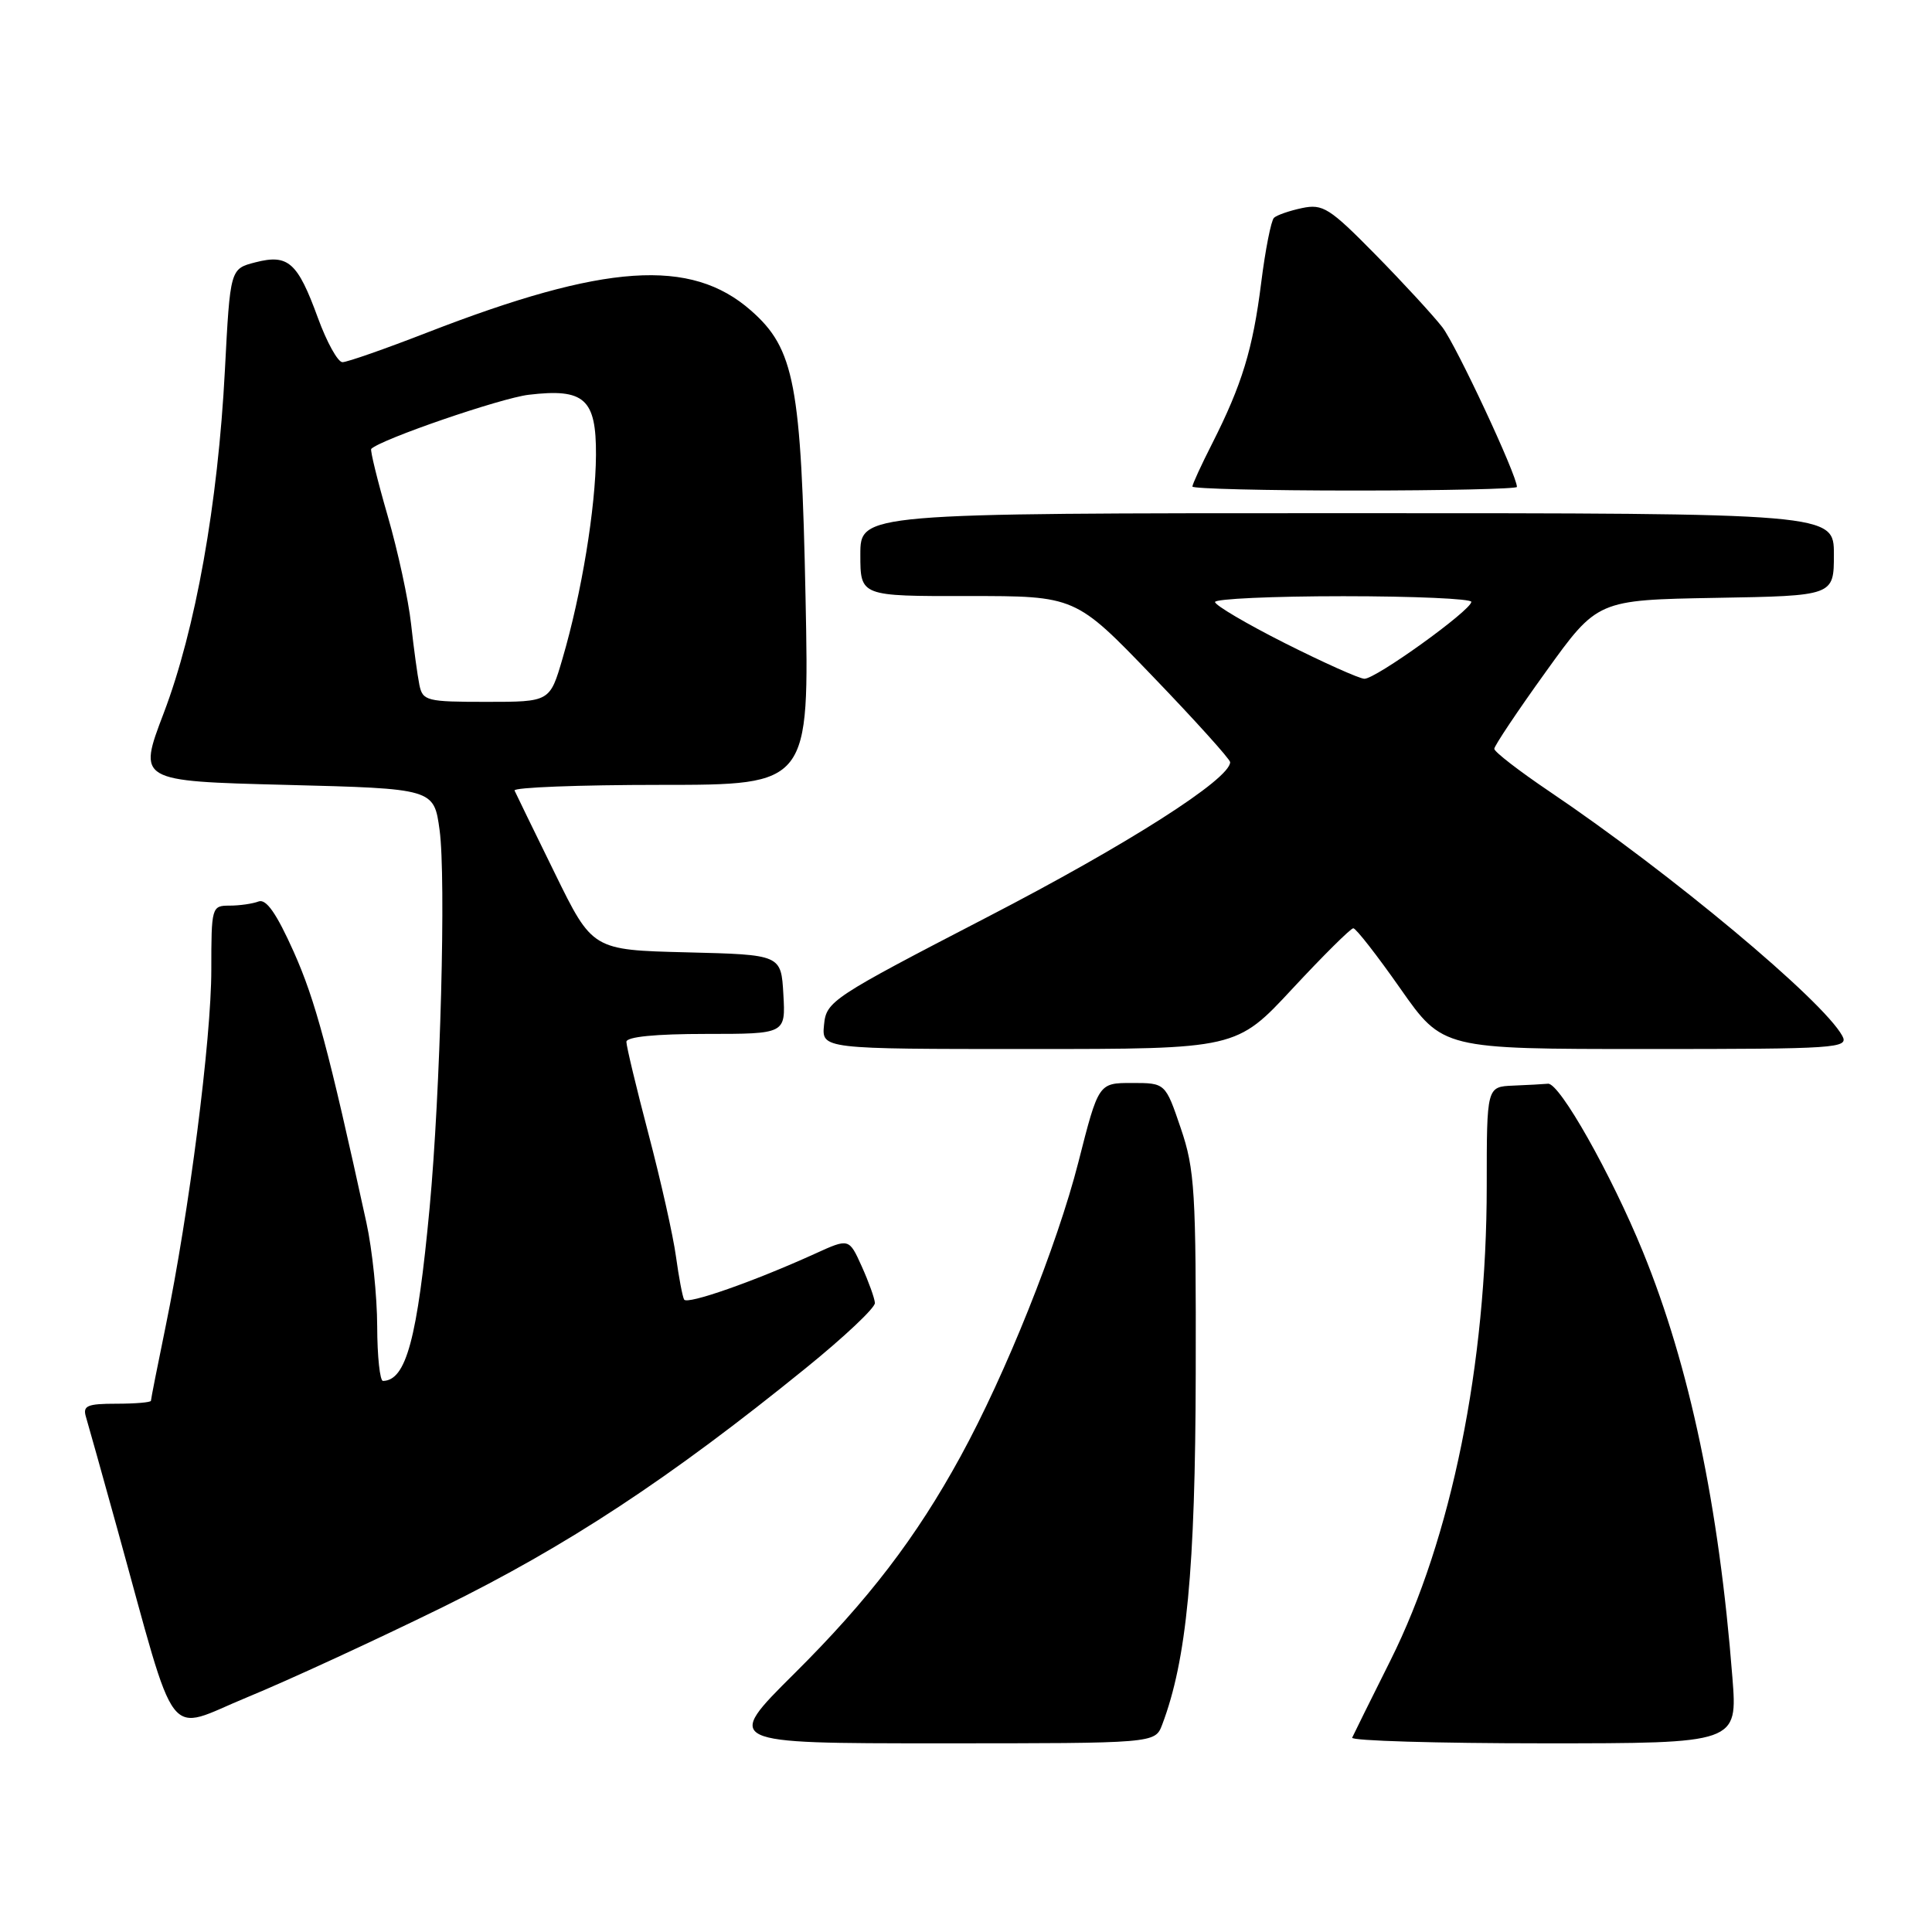 <?xml version="1.0" encoding="UTF-8" standalone="no"?>
<!DOCTYPE svg PUBLIC "-//W3C//DTD SVG 1.1//EN" "http://www.w3.org/Graphics/SVG/1.1/DTD/svg11.dtd" >
<svg xmlns="http://www.w3.org/2000/svg" xmlns:xlink="http://www.w3.org/1999/xlink" version="1.1" viewBox="0 0 256 256">
 <g >
 <path fill="currentColor"
d=" M 153.99 228.54 C 157.24 219.97 158.39 208.02 158.44 182.00 C 158.49 157.86 158.32 154.97 156.46 149.50 C 154.42 143.50 154.42 143.50 149.99 143.50 C 145.56 143.50 145.56 143.50 142.89 154.00 C 140.07 165.05 133.25 182.08 127.27 193.00 C 121.39 203.75 115.07 212.00 105.26 221.75 C 95.95 231.00 95.95 231.00 124.50 231.00 C 153.05 231.00 153.05 231.00 153.99 228.54 Z  M 229.55 222.25 C 227.78 199.59 223.88 181.03 217.70 165.88 C 213.52 155.64 206.65 143.46 205.12 143.60 C 204.50 143.66 202.43 143.77 200.50 143.85 C 197.00 144.00 197.00 144.00 197.00 157.12 C 197.00 180.81 192.33 203.84 184.25 220.00 C 181.64 225.22 179.35 229.84 179.17 230.25 C 178.98 230.66 190.40 231.00 204.53 231.00 C 230.24 231.00 230.24 231.00 229.55 222.25 Z  M 58.65 212.96 C 75.15 204.85 88.75 195.90 106.75 181.30 C 111.84 177.18 115.97 173.29 115.93 172.65 C 115.89 172.02 115.10 169.83 114.18 167.79 C 112.50 164.07 112.50 164.07 108.00 166.12 C 99.88 169.81 91.06 172.90 90.65 172.20 C 90.43 171.81 89.95 169.25 89.57 166.50 C 89.20 163.75 87.56 156.46 85.94 150.30 C 84.32 144.14 83.00 138.63 83.00 138.05 C 83.00 137.38 86.85 137.00 93.55 137.00 C 104.10 137.00 104.10 137.00 103.80 131.75 C 103.50 126.50 103.50 126.50 91.00 126.19 C 78.50 125.88 78.50 125.88 73.51 115.69 C 70.76 110.08 68.36 105.16 68.18 104.75 C 67.99 104.34 76.70 104.00 87.54 104.00 C 107.24 104.00 107.24 104.00 106.74 79.25 C 106.17 50.90 105.28 46.21 99.50 41.14 C 91.54 34.14 80.16 34.92 56.64 44.05 C 51.06 46.22 46.00 47.99 45.38 47.99 C 44.77 48.00 43.30 45.35 42.12 42.11 C 39.43 34.74 38.19 33.64 33.84 34.76 C 30.50 35.62 30.50 35.62 29.80 49.06 C 28.88 66.79 25.91 83.42 21.69 94.50 C 18.26 103.50 18.26 103.50 37.88 104.00 C 57.50 104.50 57.50 104.50 58.25 110.00 C 59.11 116.36 58.36 144.66 56.93 160.00 C 55.30 177.39 53.82 182.92 50.75 182.98 C 50.34 182.99 49.99 179.74 49.98 175.75 C 49.97 171.76 49.33 165.57 48.55 162.00 C 43.53 139.03 41.79 132.55 38.92 126.12 C 36.63 121.01 35.27 119.07 34.26 119.45 C 33.48 119.75 31.75 120.00 30.42 120.00 C 28.05 120.00 28.00 120.18 28.00 128.51 C 28.00 137.69 25.06 160.62 21.94 175.79 C 20.87 180.98 20.00 185.40 20.00 185.61 C 20.00 185.82 17.94 186.00 15.43 186.00 C 11.55 186.00 10.94 186.26 11.39 187.75 C 11.68 188.71 13.54 195.35 15.52 202.50 C 23.67 231.91 21.75 229.42 32.77 224.89 C 38.12 222.69 49.77 217.32 58.65 212.96 Z  M 171.26 131.00 C 175.35 126.60 178.98 123.00 179.32 123.00 C 179.67 123.00 182.48 126.60 185.56 131.00 C 191.17 139.00 191.17 139.00 218.12 139.00 C 243.49 139.00 245.01 138.90 244.11 137.25 C 241.51 132.52 221.36 115.70 205.32 104.88 C 201.29 102.16 198.00 99.62 198.00 99.22 C 198.01 98.82 201.08 94.22 204.84 89.00 C 211.67 79.50 211.67 79.50 227.33 79.22 C 243.00 78.95 243.00 78.95 243.00 73.47 C 243.00 68.00 243.00 68.00 178.50 68.00 C 114.00 68.00 114.00 68.00 114.00 73.50 C 114.00 79.00 114.00 79.00 128.25 78.98 C 142.50 78.97 142.50 78.97 152.75 89.63 C 158.39 95.49 163.00 100.61 163.00 100.99 C 163.00 103.23 149.43 111.89 130.80 121.53 C 110.22 132.19 109.49 132.67 109.19 135.78 C 108.87 139.00 108.87 139.00 136.35 139.00 C 163.83 139.00 163.83 139.00 171.26 131.00 Z  M 201.00 64.52 C 201.00 62.96 192.96 45.76 191.12 43.36 C 189.90 41.79 185.91 37.45 182.24 33.72 C 176.18 27.56 175.29 26.99 172.53 27.57 C 170.87 27.92 169.19 28.50 168.81 28.86 C 168.43 29.21 167.66 33.10 167.11 37.50 C 166.01 46.26 164.57 50.97 160.61 58.79 C 159.17 61.62 158.00 64.17 158.00 64.47 C 158.00 64.76 167.68 65.00 179.50 65.00 C 191.32 65.00 201.00 64.78 201.00 64.52 Z  M 55.57 90.75 C 55.32 89.51 54.82 85.88 54.47 82.68 C 54.12 79.47 52.72 73.01 51.36 68.32 C 50.00 63.62 49.03 59.64 49.19 59.48 C 50.49 58.20 66.35 52.75 70.05 52.31 C 77.44 51.43 79.01 52.84 78.97 60.29 C 78.93 67.28 77.06 78.66 74.54 87.25 C 72.86 93.00 72.86 93.00 64.45 93.00 C 56.53 93.00 56.01 92.87 55.57 90.75 Z  M 170.25 85.22 C 165.16 82.65 161.00 80.20 161.00 79.77 C 161.00 79.35 168.65 79.00 178.00 79.00 C 187.35 79.00 194.98 79.34 194.96 79.75 C 194.90 80.90 182.23 90.01 180.78 89.94 C 180.08 89.91 175.34 87.78 170.25 85.22 Z "/>
</g>
</svg>
